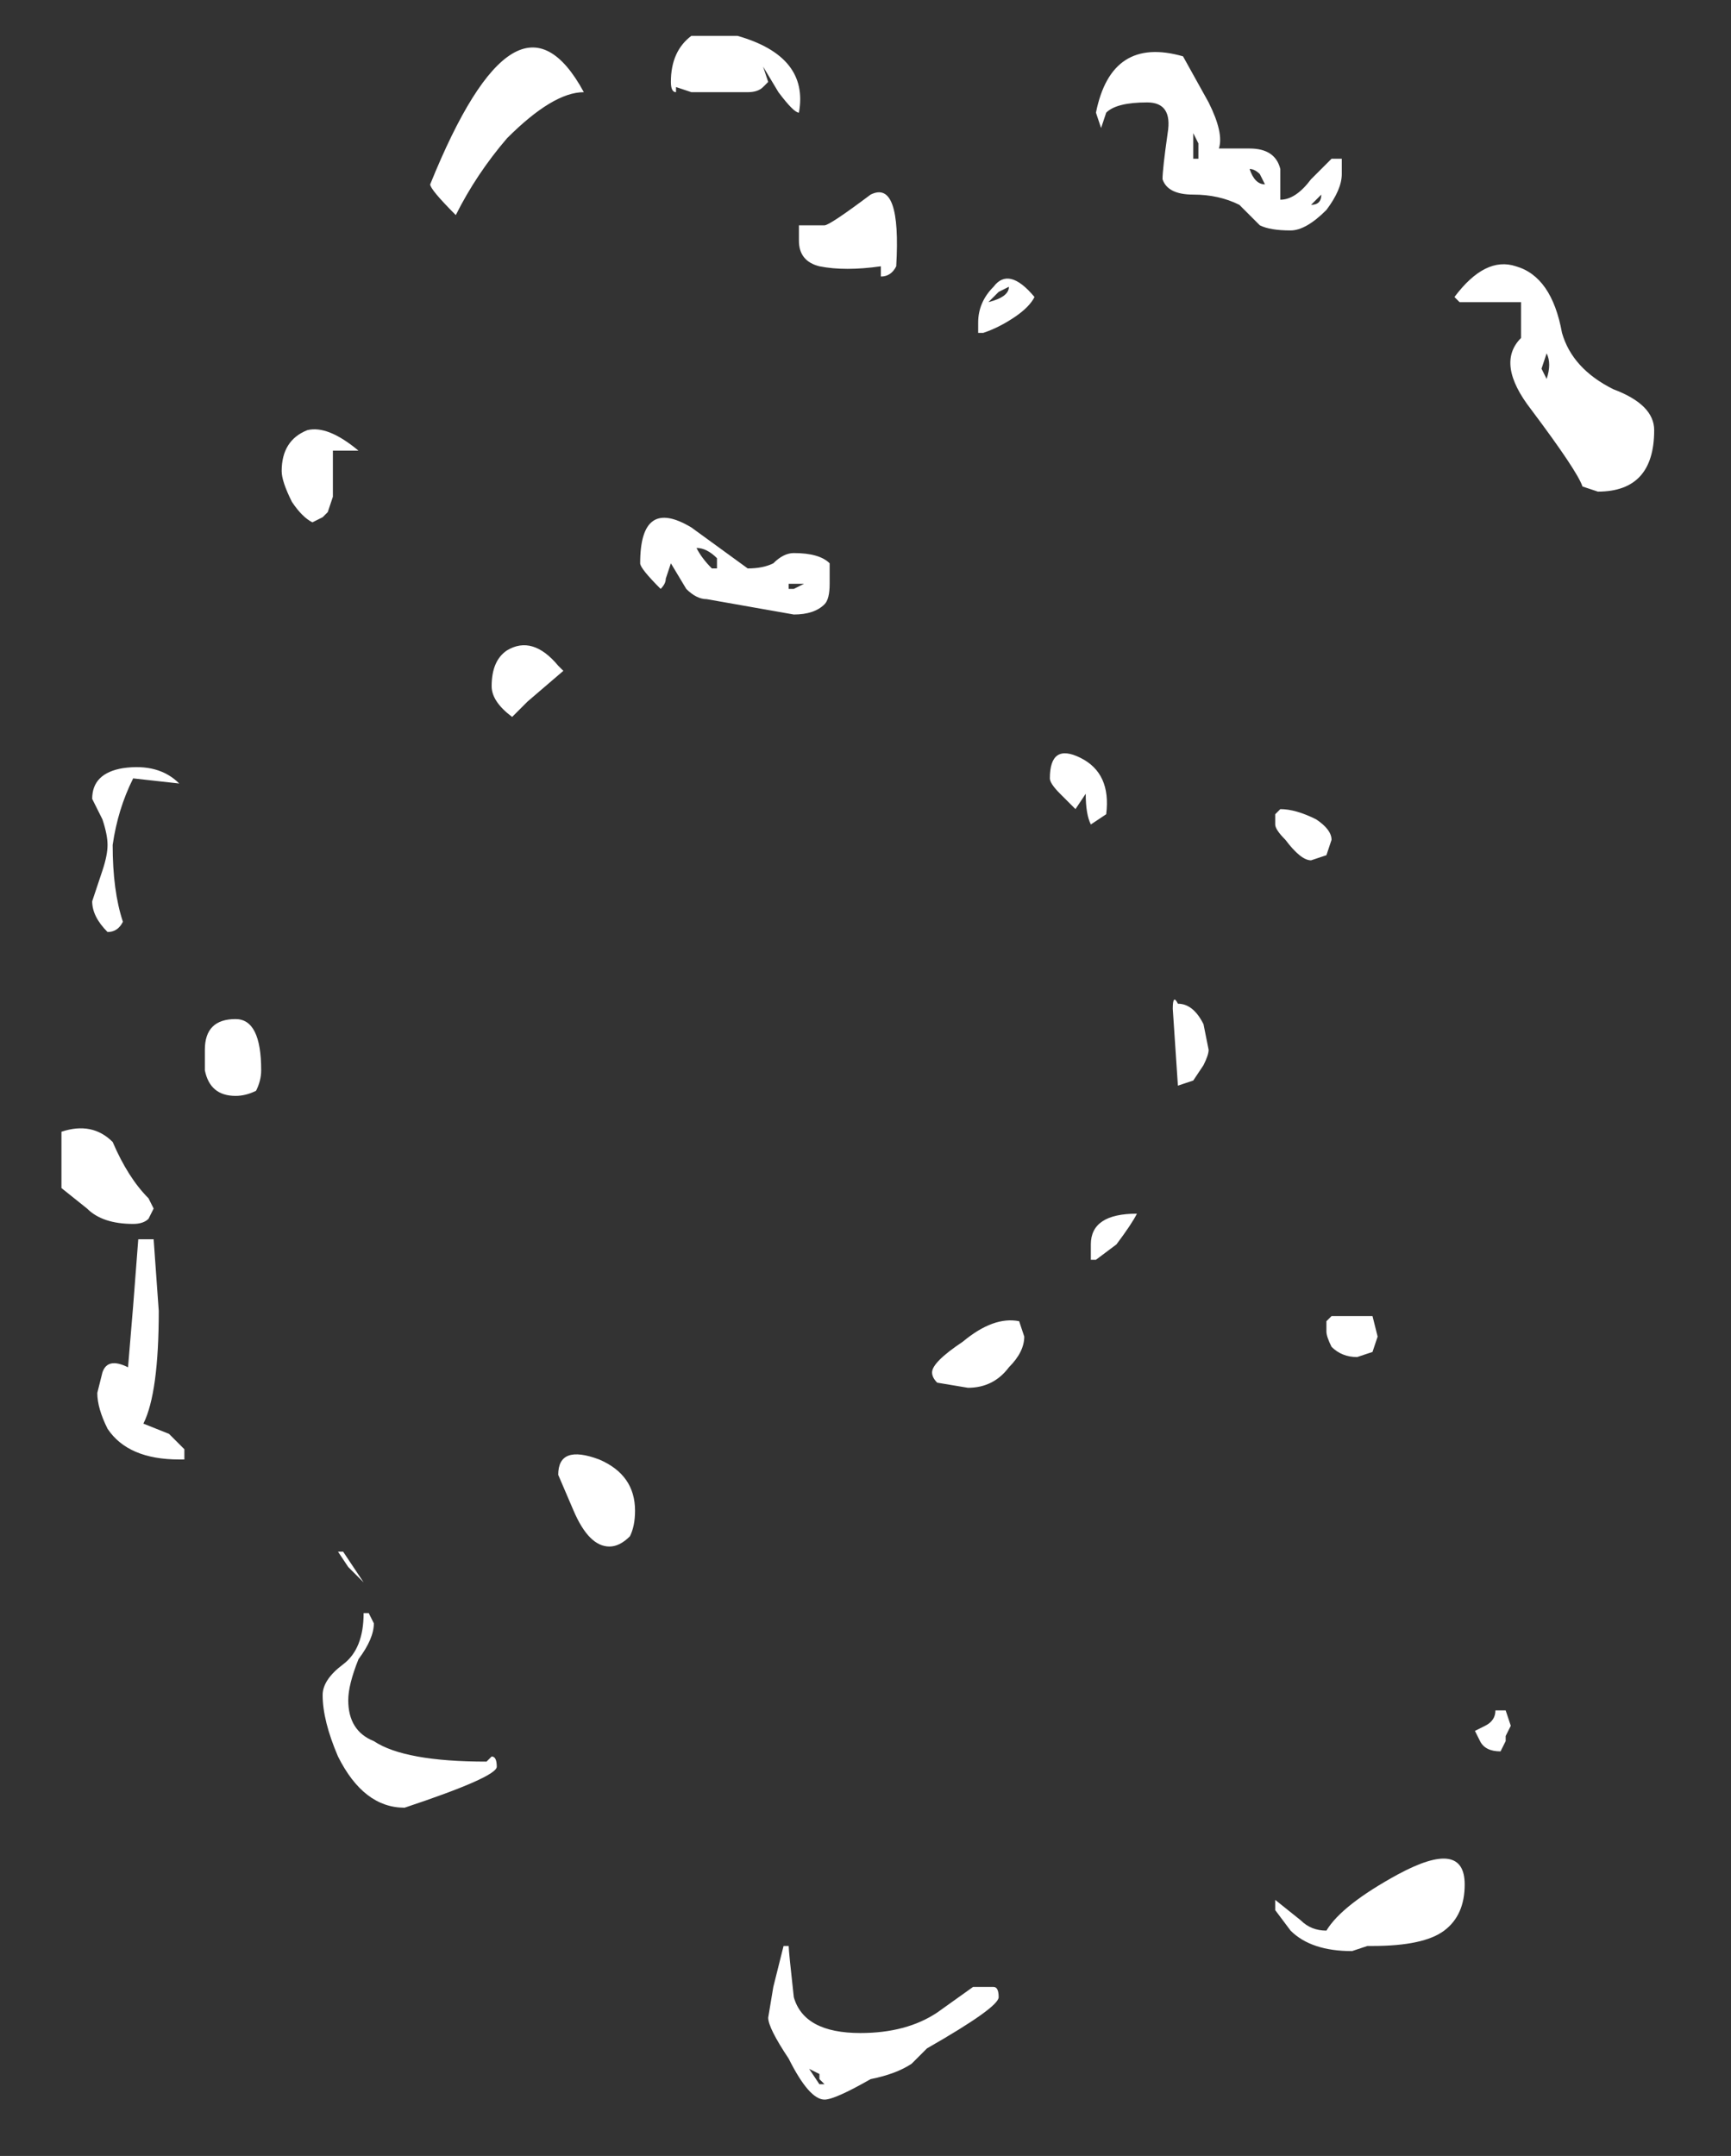 <?xml version="1.0" encoding="UTF-8" standalone="no"?>
<svg xmlns:ffdec="https://www.free-decompiler.com/flash" xmlns:xlink="http://www.w3.org/1999/xlink" ffdec:objectType="frame" height="147.35px" width="118.3px" xmlns="http://www.w3.org/2000/svg">
  <rect width="100%" height="100%" fill="#333333" stroke="none"/>
  <g transform="matrix(1.0, 0.0, 0.0, 1.0, 13.65, 96.25)">
    <use ffdec:characterId="135" height="20.2" transform="matrix(7.0, 0.0, 0.0, 7.0, -9.45, -94.15)" width="15.55" xlink:href="#shape0"/>
  </g>
  <defs>
    <g id="shape0" transform="matrix(1.0, 0.0, 0.0, 1.0, 1.35, 13.45)">
      <path d="M9.6 -13.2 L9.85 -12.75 Q10.0 -12.45 9.95 -12.3 L10.25 -12.3 Q10.5 -12.3 10.55 -12.1 L10.55 -11.8 Q10.7 -11.8 10.85 -12.0 L11.05 -12.2 11.15 -12.2 11.15 -12.05 Q11.15 -11.9 11.0 -11.7 10.8 -11.5 10.65 -11.5 10.45 -11.5 10.35 -11.55 L10.15 -11.75 Q9.95 -11.85 9.7 -11.85 9.45 -11.85 9.4 -12.0 9.4 -12.1 9.45 -12.45 9.5 -12.75 9.25 -12.75 8.95 -12.75 8.85 -12.65 L8.8 -12.5 8.75 -12.65 Q8.9 -13.4 9.6 -13.2 M9.75 -12.35 L9.7 -12.45 9.7 -12.2 9.75 -12.2 9.75 -12.35 M10.95 -11.85 L10.85 -11.75 Q10.95 -11.75 10.95 -11.85 L10.95 -11.85 M10.4 -11.95 L10.35 -12.05 Q10.3 -12.1 10.25 -12.1 10.3 -11.95 10.4 -11.95 M5.85 -12.65 Q5.8 -12.65 5.65 -12.85 L5.5 -13.1 5.55 -12.95 5.5 -12.9 Q5.45 -12.85 5.35 -12.85 L4.8 -12.85 4.65 -12.9 4.65 -12.85 Q4.6 -12.85 4.6 -12.95 4.6 -13.25 4.8 -13.4 L5.25 -13.4 Q5.95 -13.2 5.85 -12.65 M6.1 -11.55 Q6.15 -11.55 6.55 -11.85 6.85 -12.0 6.8 -11.15 6.75 -11.05 6.65 -11.05 L6.65 -11.15 Q6.3 -11.1 6.05 -11.15 5.85 -11.2 5.85 -11.4 L5.85 -11.55 6.1 -11.55 M7.9 -10.95 L7.8 -10.9 7.7 -10.8 Q7.9 -10.85 7.9 -10.95 M8.15 -10.85 Q8.1 -10.75 7.95 -10.65 7.8 -10.55 7.65 -10.5 L7.6 -10.5 7.6 -10.6 Q7.6 -10.8 7.75 -10.95 7.9 -11.15 8.15 -10.85 M6.15 -8.25 L6.15 -8.05 Q6.15 -7.9 6.1 -7.85 6.0 -7.75 5.8 -7.75 L4.95 -7.9 Q4.85 -7.9 4.75 -8.0 L4.6 -8.25 4.55 -8.1 Q4.55 -8.05 4.5 -8.0 4.3 -8.2 4.3 -8.25 4.3 -8.9 4.8 -8.6 L5.35 -8.2 Q5.5 -8.2 5.6 -8.25 5.7 -8.35 5.8 -8.35 6.05 -8.35 6.15 -8.25 M5.9 -8.05 L5.75 -8.05 5.75 -8.0 5.8 -8.0 5.9 -8.05 M3.0 -12.4 Q2.7 -12.05 2.5 -11.65 2.25 -11.9 2.25 -11.95 3.1 -14.05 3.75 -12.85 3.45 -12.85 3.0 -12.4 M1.05 -9.55 Q1.25 -9.6 1.55 -9.35 L1.45 -9.35 Q1.35 -9.35 1.3 -9.35 1.3 -9.25 1.3 -8.9 L1.25 -8.75 1.2 -8.7 1.1 -8.65 Q1.0 -8.7 0.9 -8.85 0.8 -9.05 0.8 -9.15 0.8 -9.45 1.05 -9.55 M3.5 -7.25 L3.55 -7.2 3.2 -6.9 3.05 -6.75 Q2.85 -6.9 2.85 -7.05 2.85 -7.3 3.0 -7.4 3.25 -7.55 3.5 -7.25 M5.05 -8.2 L5.05 -8.3 Q4.95 -8.4 4.85 -8.4 4.9 -8.3 5.0 -8.2 L5.05 -8.2 M0.55 -3.1 Q0.45 -3.05 0.35 -3.05 0.1 -3.05 0.05 -3.3 L0.05 -3.5 Q0.05 -3.8 0.35 -3.8 0.6 -3.8 0.6 -3.3 0.6 -3.2 0.55 -3.1 M11.0 -5.4 L10.85 -5.35 Q10.75 -5.35 10.6 -5.55 10.5 -5.65 10.5 -5.7 L10.5 -5.8 10.55 -5.85 Q10.7 -5.85 10.9 -5.75 11.05 -5.65 11.05 -5.55 L11.0 -5.4 M8.7 -5.7 Q8.65 -5.8 8.65 -6.0 L8.55 -5.85 8.4 -6.0 Q8.3 -6.1 8.3 -6.15 8.3 -6.5 8.6 -6.35 8.9 -6.2 8.85 -5.8 L8.7 -5.7 M9.8 -3.75 L9.85 -3.5 Q9.85 -3.45 9.8 -3.35 L9.7 -3.2 9.55 -3.15 9.5 -3.9 Q9.5 -4.05 9.55 -3.95 9.7 -3.95 9.8 -3.75 M8.05 -0.7 Q8.05 -0.55 7.9 -0.4 7.75 -0.2 7.5 -0.2 L7.2 -0.25 Q7.15 -0.3 7.15 -0.35 7.15 -0.45 7.45 -0.65 7.75 -0.9 8.0 -0.85 L8.05 -0.7 M8.75 -1.45 L8.7 -1.45 Q8.7 -1.5 8.7 -1.6 8.7 -1.9 9.15 -1.9 9.1 -1.8 8.95 -1.6 L8.75 -1.45 M11.45 -0.9 L11.5 -0.7 11.45 -0.55 11.3 -0.5 Q11.15 -0.5 11.05 -0.6 11.0 -0.7 11.0 -0.75 L11.0 -0.85 11.05 -0.9 11.45 -0.9 M12.85 -11.15 Q13.2 -11.05 13.3 -10.5 13.4 -10.15 13.8 -9.95 14.2 -9.8 14.2 -9.55 14.2 -8.95 13.65 -8.95 L13.5 -9.0 Q13.45 -9.15 13.0 -9.75 12.65 -10.2 12.9 -10.45 L12.9 -10.8 12.3 -10.8 12.25 -10.85 Q12.55 -11.25 12.85 -11.15 M13.15 -10.3 L13.1 -10.15 13.15 -10.05 Q13.2 -10.2 13.15 -10.3 M12.45 3.15 L12.55 3.1 Q12.65 3.05 12.65 2.95 L12.75 2.95 12.8 3.1 12.75 3.2 12.75 3.25 12.7 3.35 Q12.55 3.35 12.5 3.25 L12.45 3.15 M12.35 4.65 Q12.35 4.95 12.15 5.1 11.95 5.25 11.45 5.25 L11.4 5.25 11.25 5.3 Q10.85 5.3 10.65 5.1 L10.5 4.9 10.5 4.8 10.75 5.0 Q10.85 5.1 11.0 5.1 11.15 4.85 11.7 4.55 12.35 4.2 12.35 4.65 M6.45 6.1 Q6.9 6.1 7.2 5.9 L7.55 5.65 7.75 5.65 Q7.8 5.65 7.8 5.75 7.8 5.85 7.1 6.25 L6.95 6.4 Q6.8 6.5 6.55 6.55 6.2 6.75 6.1 6.75 5.95 6.75 5.75 6.35 5.55 6.05 5.55 5.95 L5.6 5.65 5.7 5.25 5.75 5.25 Q5.75 5.3 5.8 5.75 5.9 6.1 6.45 6.1 M6.05 6.55 L6.05 6.5 5.95 6.45 6.05 6.6 6.1 6.6 6.05 6.55 M4.2 1.25 Q4.1 1.35 4.0 1.35 3.8 1.35 3.65 1.0 L3.5 0.65 Q3.5 0.35 3.9 0.5 4.25 0.65 4.25 1.0 4.25 1.15 4.2 1.25 M1.6 1.7 Q1.55 1.65 1.45 1.55 L1.35 1.4 1.4 1.4 1.6 1.7 M1.4 2.5 Q1.6 2.35 1.6 2.0 L1.65 2.0 1.7 2.1 Q1.7 2.25 1.55 2.45 1.45 2.7 1.45 2.85 1.45 3.15 1.7 3.25 2.0 3.45 2.8 3.45 L2.85 3.4 Q2.9 3.4 2.9 3.5 2.9 3.6 2.0 3.9 1.6 3.9 1.35 3.4 1.2 3.05 1.2 2.8 1.2 2.65 1.4 2.5 M-0.65 -6.15 Q-0.8 -5.85 -0.85 -5.5 -0.85 -5.05 -0.75 -4.75 -0.8 -4.65 -0.9 -4.65 -1.05 -4.8 -1.05 -4.95 L-0.95 -5.25 Q-0.9 -5.4 -0.9 -5.5 -0.9 -5.6 -0.95 -5.75 L-1.05 -5.95 Q-1.05 -6.2 -0.75 -6.25 -0.4 -6.3 -0.2 -6.1 L-0.65 -6.15 M-0.5 -1.85 Q-0.55 -1.8 -0.65 -1.8 -0.95 -1.8 -1.1 -1.95 L-1.35 -2.15 -1.35 -2.7 Q-1.05 -2.8 -0.85 -2.6 -0.7 -2.25 -0.5 -2.05 L-0.45 -1.95 -0.5 -1.85 M-0.4 -0.95 Q-0.4 -0.15 -0.55 0.15 L-0.3 0.25 -0.15 0.4 -0.15 0.5 -0.2 0.5 Q-0.7 0.5 -0.9 0.2 -1.0 0.0 -1.0 -0.15 L-0.95 -0.35 Q-0.9 -0.5 -0.7 -0.4 L-0.65 -1.0 -0.6 -1.65 -0.45 -1.65 -0.4 -0.95" fill="#ffffff" fill-rule="evenodd" stroke="none"/>
    </g>
  </defs>
</svg>
